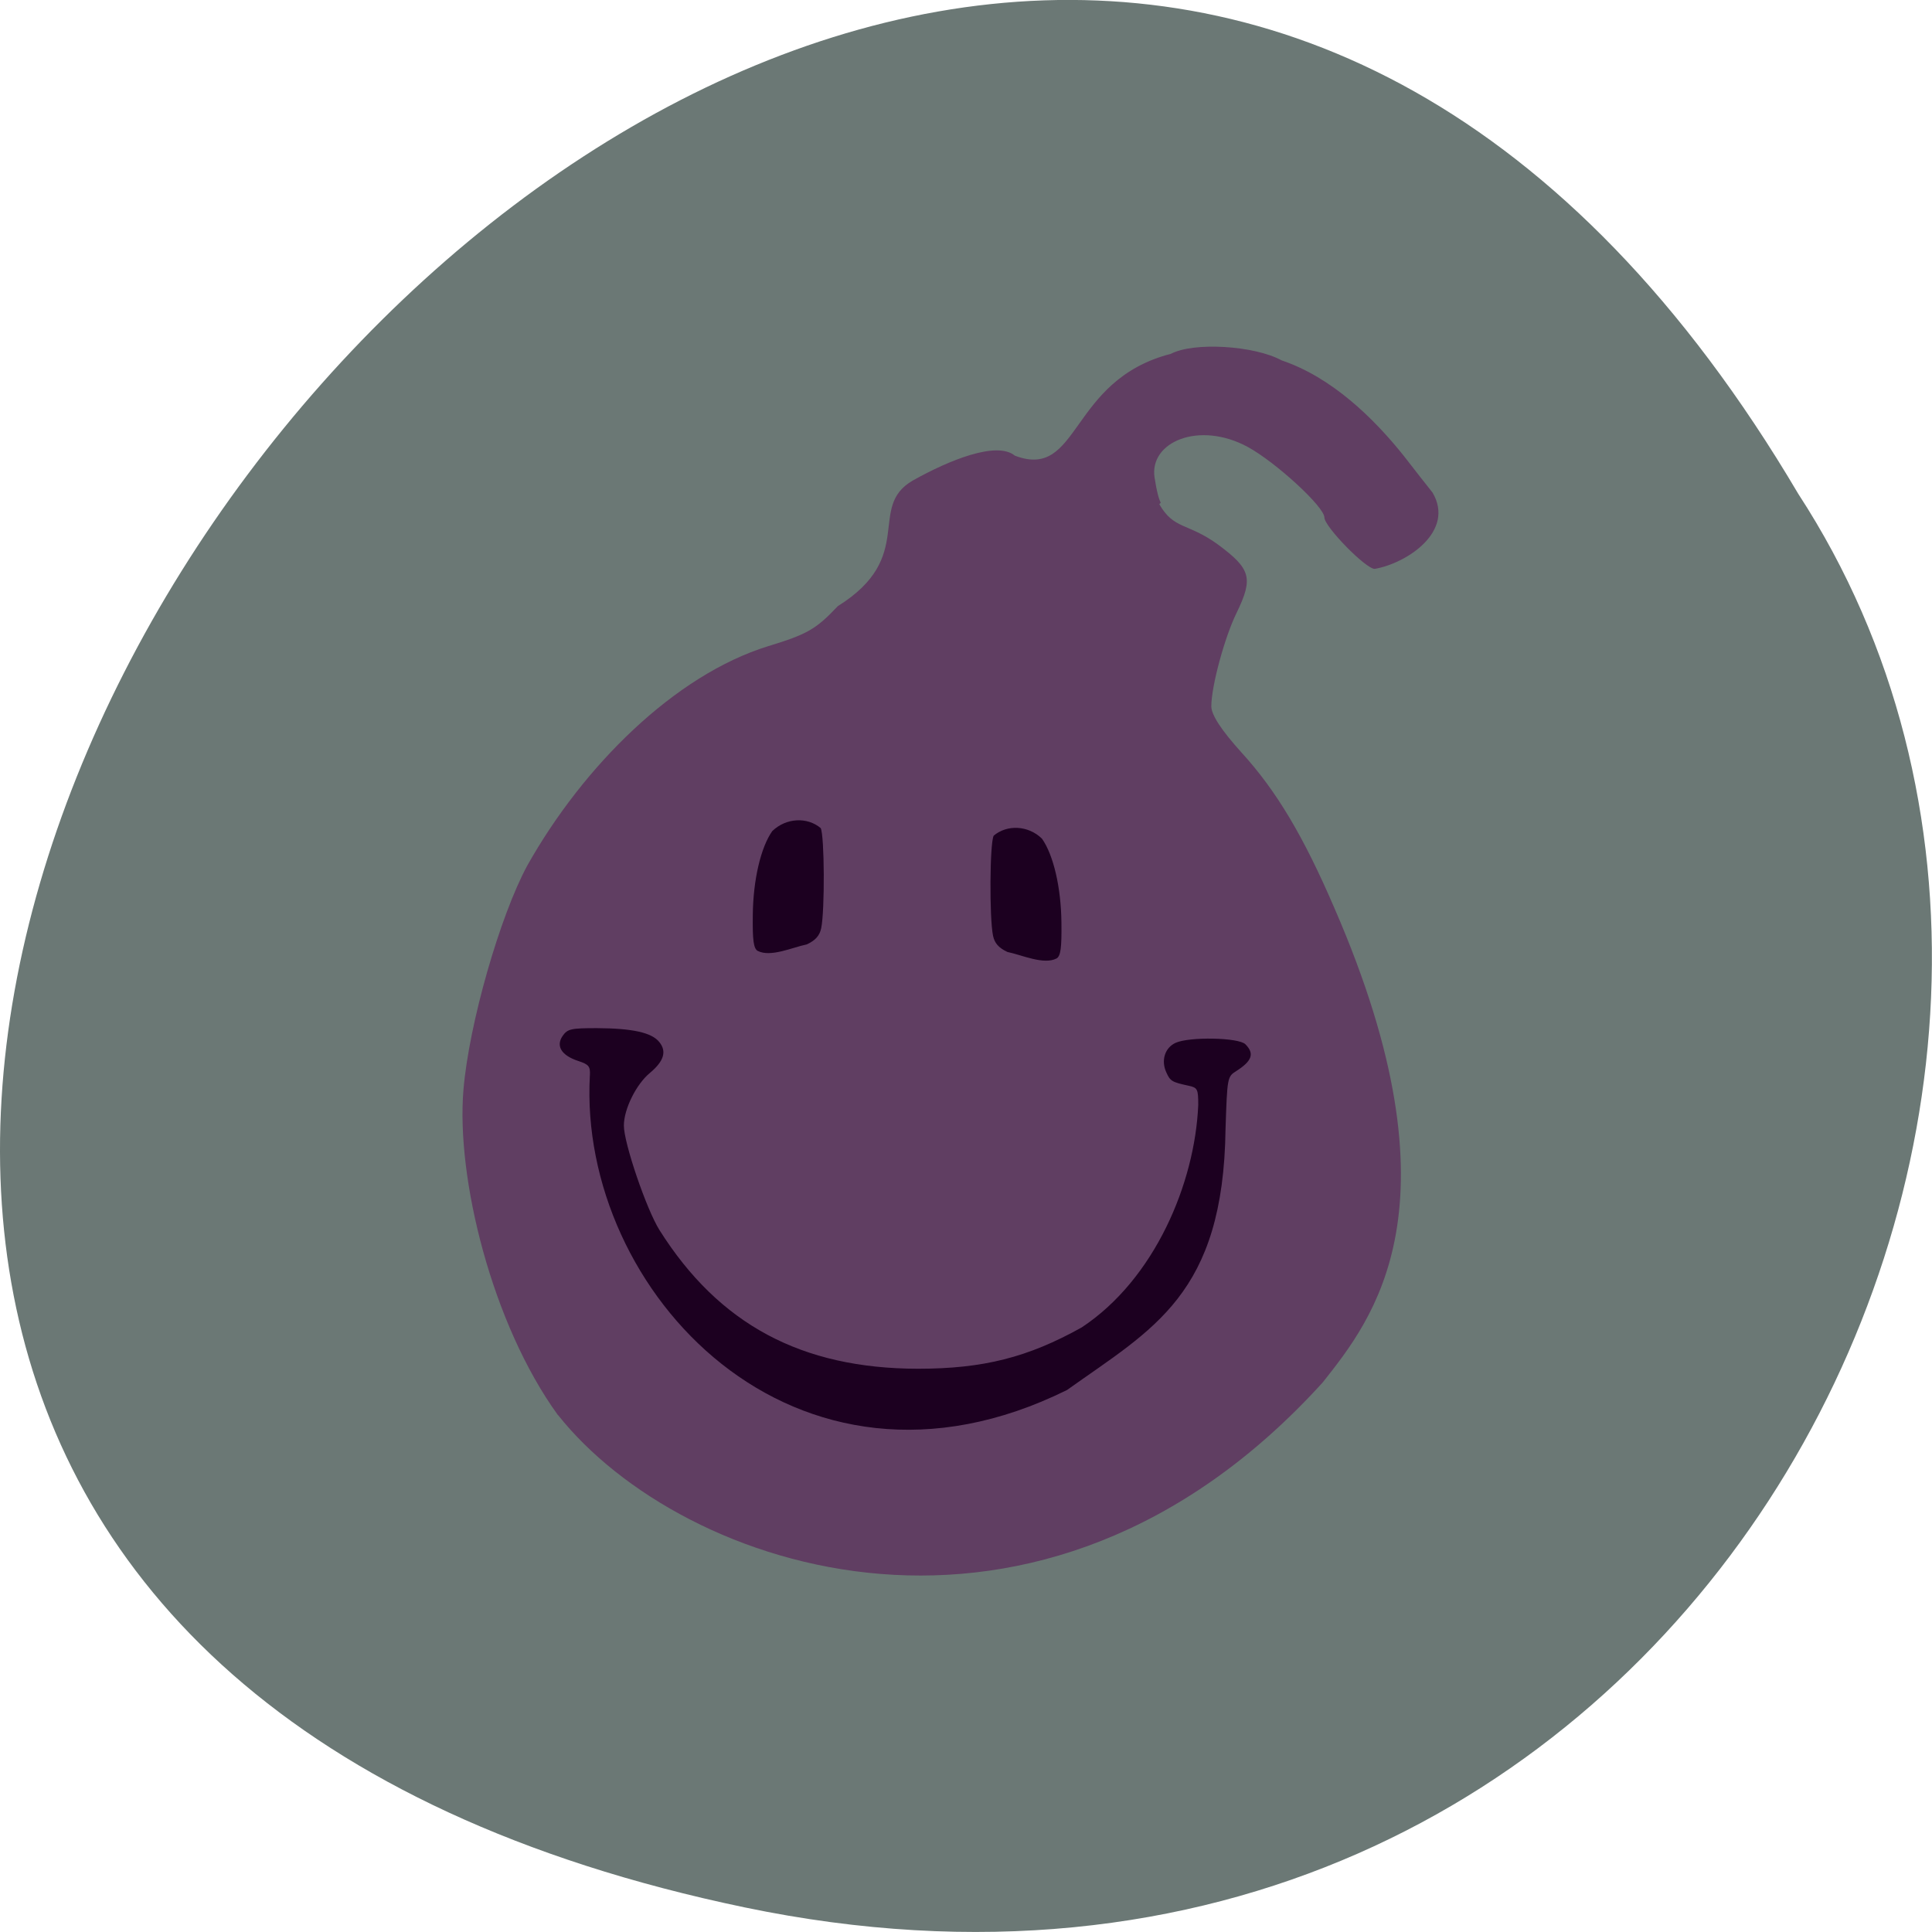 <svg xmlns="http://www.w3.org/2000/svg" viewBox="0 0 48 48"><path d="m 18.508 47.39 c -44.984 -9.371 3.305 -73.848 26.17 -35.12 c 9.801 15.05 -3.039 39.938 -26.17 35.12" fill="#6b7875"/><path d="m 13.863 35.16 c -1.641 -2.262 -2.535 -5.902 -2.348 -8.09 c 0.137 -1.629 0.906 -4.316 1.59 -5.574 c 1.391 -2.469 3.66 -4.723 5.977 -5.441 c 0.977 -0.297 1.191 -0.422 1.734 -0.996 c 1.969 -1.23 0.711 -2.457 1.863 -3.121 c 0.898 -0.504 2.086 -0.988 2.535 -0.617 c 1.629 0.617 1.328 -1.875 3.879 -2.531 c 0.563 -0.297 2.07 -0.207 2.75 0.164 c 1.242 0.418 2.285 1.434 3.03 2.367 c 0.254 0.328 0.578 0.742 0.719 0.918 c 0.563 0.957 -0.629 1.754 -1.438 1.895 c -0.223 0 -1.246 -1.047 -1.25 -1.277 c 0 -0.266 -1.215 -1.379 -1.906 -1.754 c -1.207 -0.652 -2.449 -0.125 -2.313 0.762 c 0.117 0.766 0.203 0.57 0.117 0.66 c 0.363 0.637 0.703 0.457 1.453 1 c 0.824 0.609 0.887 0.836 0.469 1.699 c -0.301 0.613 -0.629 1.828 -0.629 2.324 c 0 0.215 0.258 0.605 0.754 1.152 c 0.867 0.953 1.535 2.074 2.305 3.863 c 3.223 7.414 0.949 10.215 -0.293 11.785 c -7.02 7.734 -15.926 4.68 -18.996 0.809" fill="#603e62"/><g fill="#1c0020"><path d="m 14.656 26.719 c 0.012 -0.227 -0.027 -0.273 -0.289 -0.359 c -0.418 -0.137 -0.563 -0.371 -0.387 -0.625 c 0.121 -0.172 0.207 -0.191 0.848 -0.191 c 0.879 0.004 1.363 0.109 1.551 0.344 c 0.191 0.234 0.117 0.477 -0.234 0.77 c -0.336 0.277 -0.645 0.895 -0.645 1.305 c -0.004 0.426 0.563 2.09 0.887 2.602 c 1.477 2.34 3.527 3.438 6.422 3.441 c 1.617 0 2.73 -0.281 4.066 -1.027 c 1.813 -1.199 2.813 -3.582 2.895 -5.527 c 0 -0.391 -0.016 -0.43 -0.238 -0.477 c -0.414 -0.09 -0.457 -0.113 -0.555 -0.332 c -0.137 -0.297 -0.035 -0.613 0.23 -0.734 c 0.344 -0.156 1.566 -0.133 1.734 0.035 c 0.23 0.23 0.168 0.414 -0.223 0.664 c -0.227 0.141 -0.227 0.16 -0.27 1.434 c -0.051 4.125 -1.809 4.973 -3.938 6.492 c -6.773 3.352 -12.152 -2.469 -11.855 -7.813"/><path d="m 18.824 23.625 c -0.102 -0.063 -0.129 -0.262 -0.121 -0.887 c 0.008 -0.875 0.199 -1.688 0.484 -2.09 c 0.344 -0.332 0.871 -0.355 1.203 -0.074 c 0.094 0.18 0.105 2.047 0.012 2.488 c -0.039 0.184 -0.141 0.301 -0.359 0.402 c -0.348 0.07 -0.898 0.328 -1.219 0.16"/><path d="m 26.25 23.813 c 0.102 -0.063 0.129 -0.262 0.121 -0.887 c -0.008 -0.875 -0.199 -1.688 -0.484 -2.09 c -0.34 -0.332 -0.867 -0.355 -1.199 -0.074 c -0.098 0.18 -0.109 2.047 -0.016 2.488 c 0.039 0.184 0.141 0.301 0.359 0.402 c 0.348 0.07 0.902 0.328 1.219 0.16"/></g></svg>